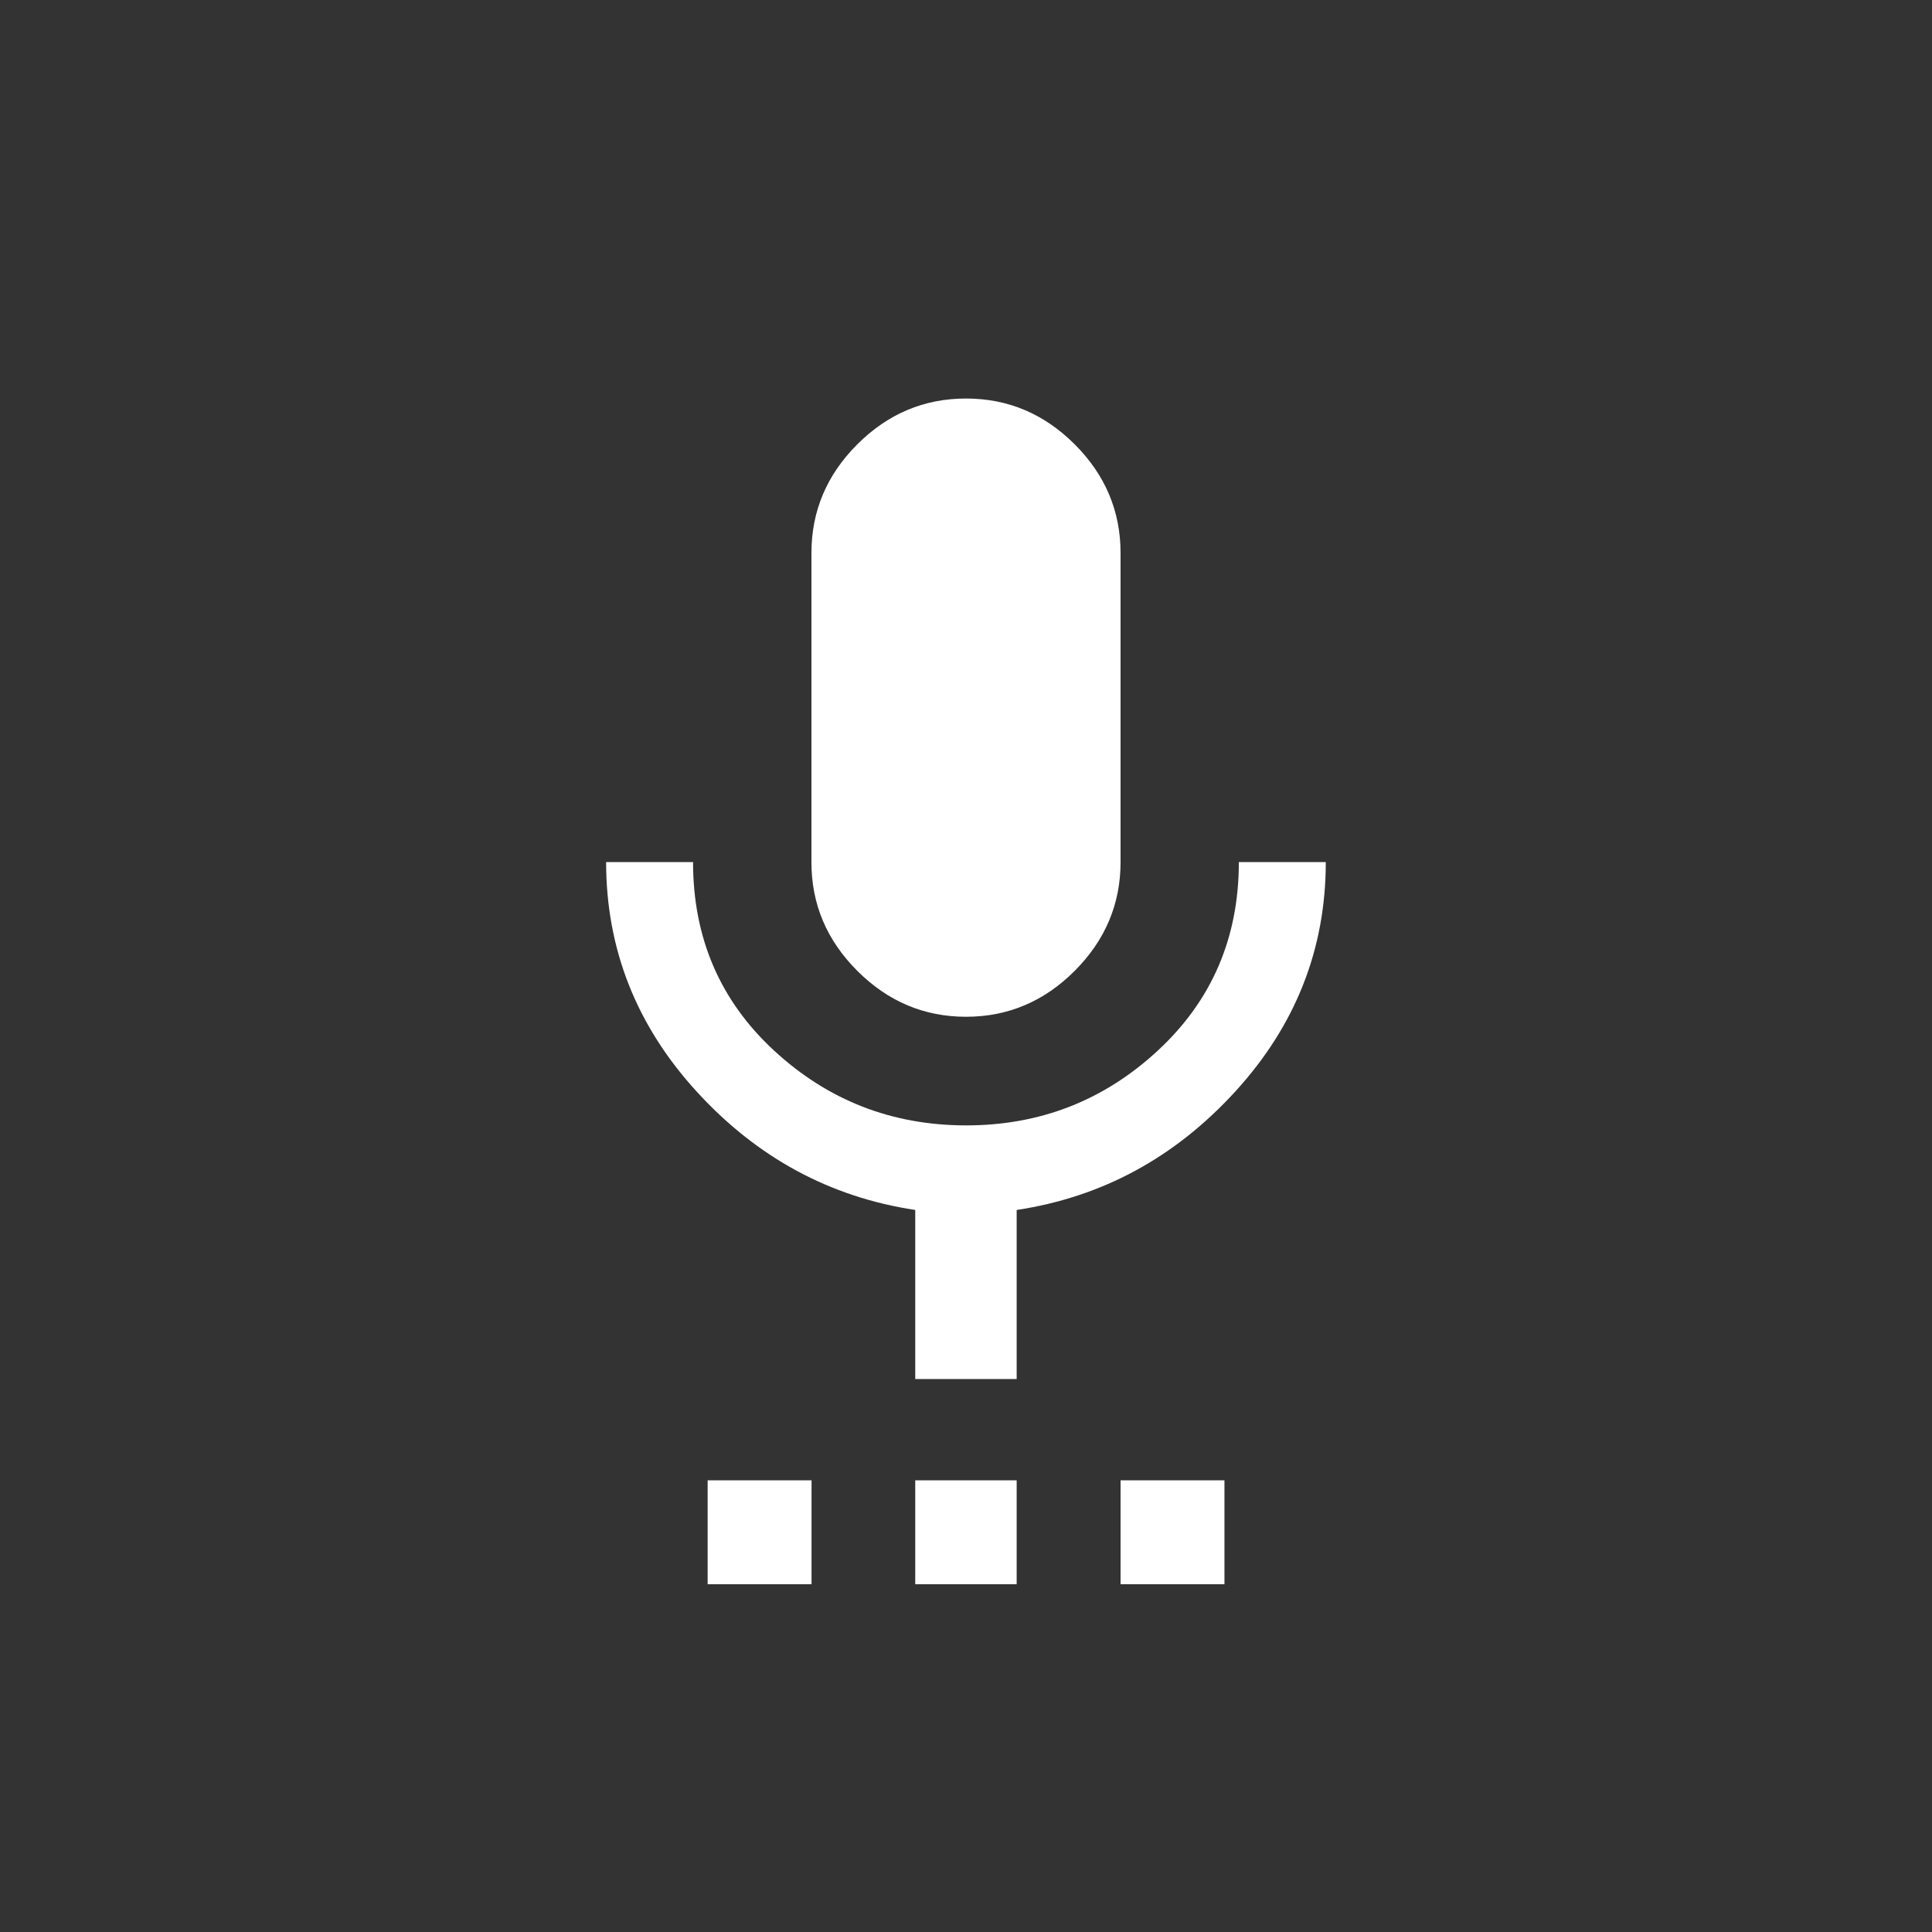 <!-- Generated by IcoMoon.io -->
<svg version="1.1" xmlns="http://www.w3.org/2000/svg" width="40" height="40" viewBox="0 0 40 40">
<rect x="0" y="0" width="40" height="40" fill="#333333" stroke="none"/>
<title>mt-settings_voice</title>
<path fill="#fff" d="M27.449 17.849q0 2.7-1.875 4.751t-4.525 2.451v3.5h-2.1v-3.5q-2.651-0.4-4.525-2.451t-1.875-4.751h1.8q0 2.351 1.675 3.9t3.975 1.551 3.975-1.551 1.675-3.9h1.8zM23.2 32.8v-2.151h2.151v2.151h-2.151zM18.949 32.8v-2.151h2.1v2.151h-2.1zM20 21.051q-1.3 0-2.251-0.951t-0.949-2.251v-6.4q0-1.3 0.949-2.249t2.251-0.949 2.251 0.949 0.949 2.249v6.4q0 1.3-0.949 2.251t-2.251 0.951zM14.651 32.8v-2.151h2.151v2.151h-2.151z"></path>
</svg>
